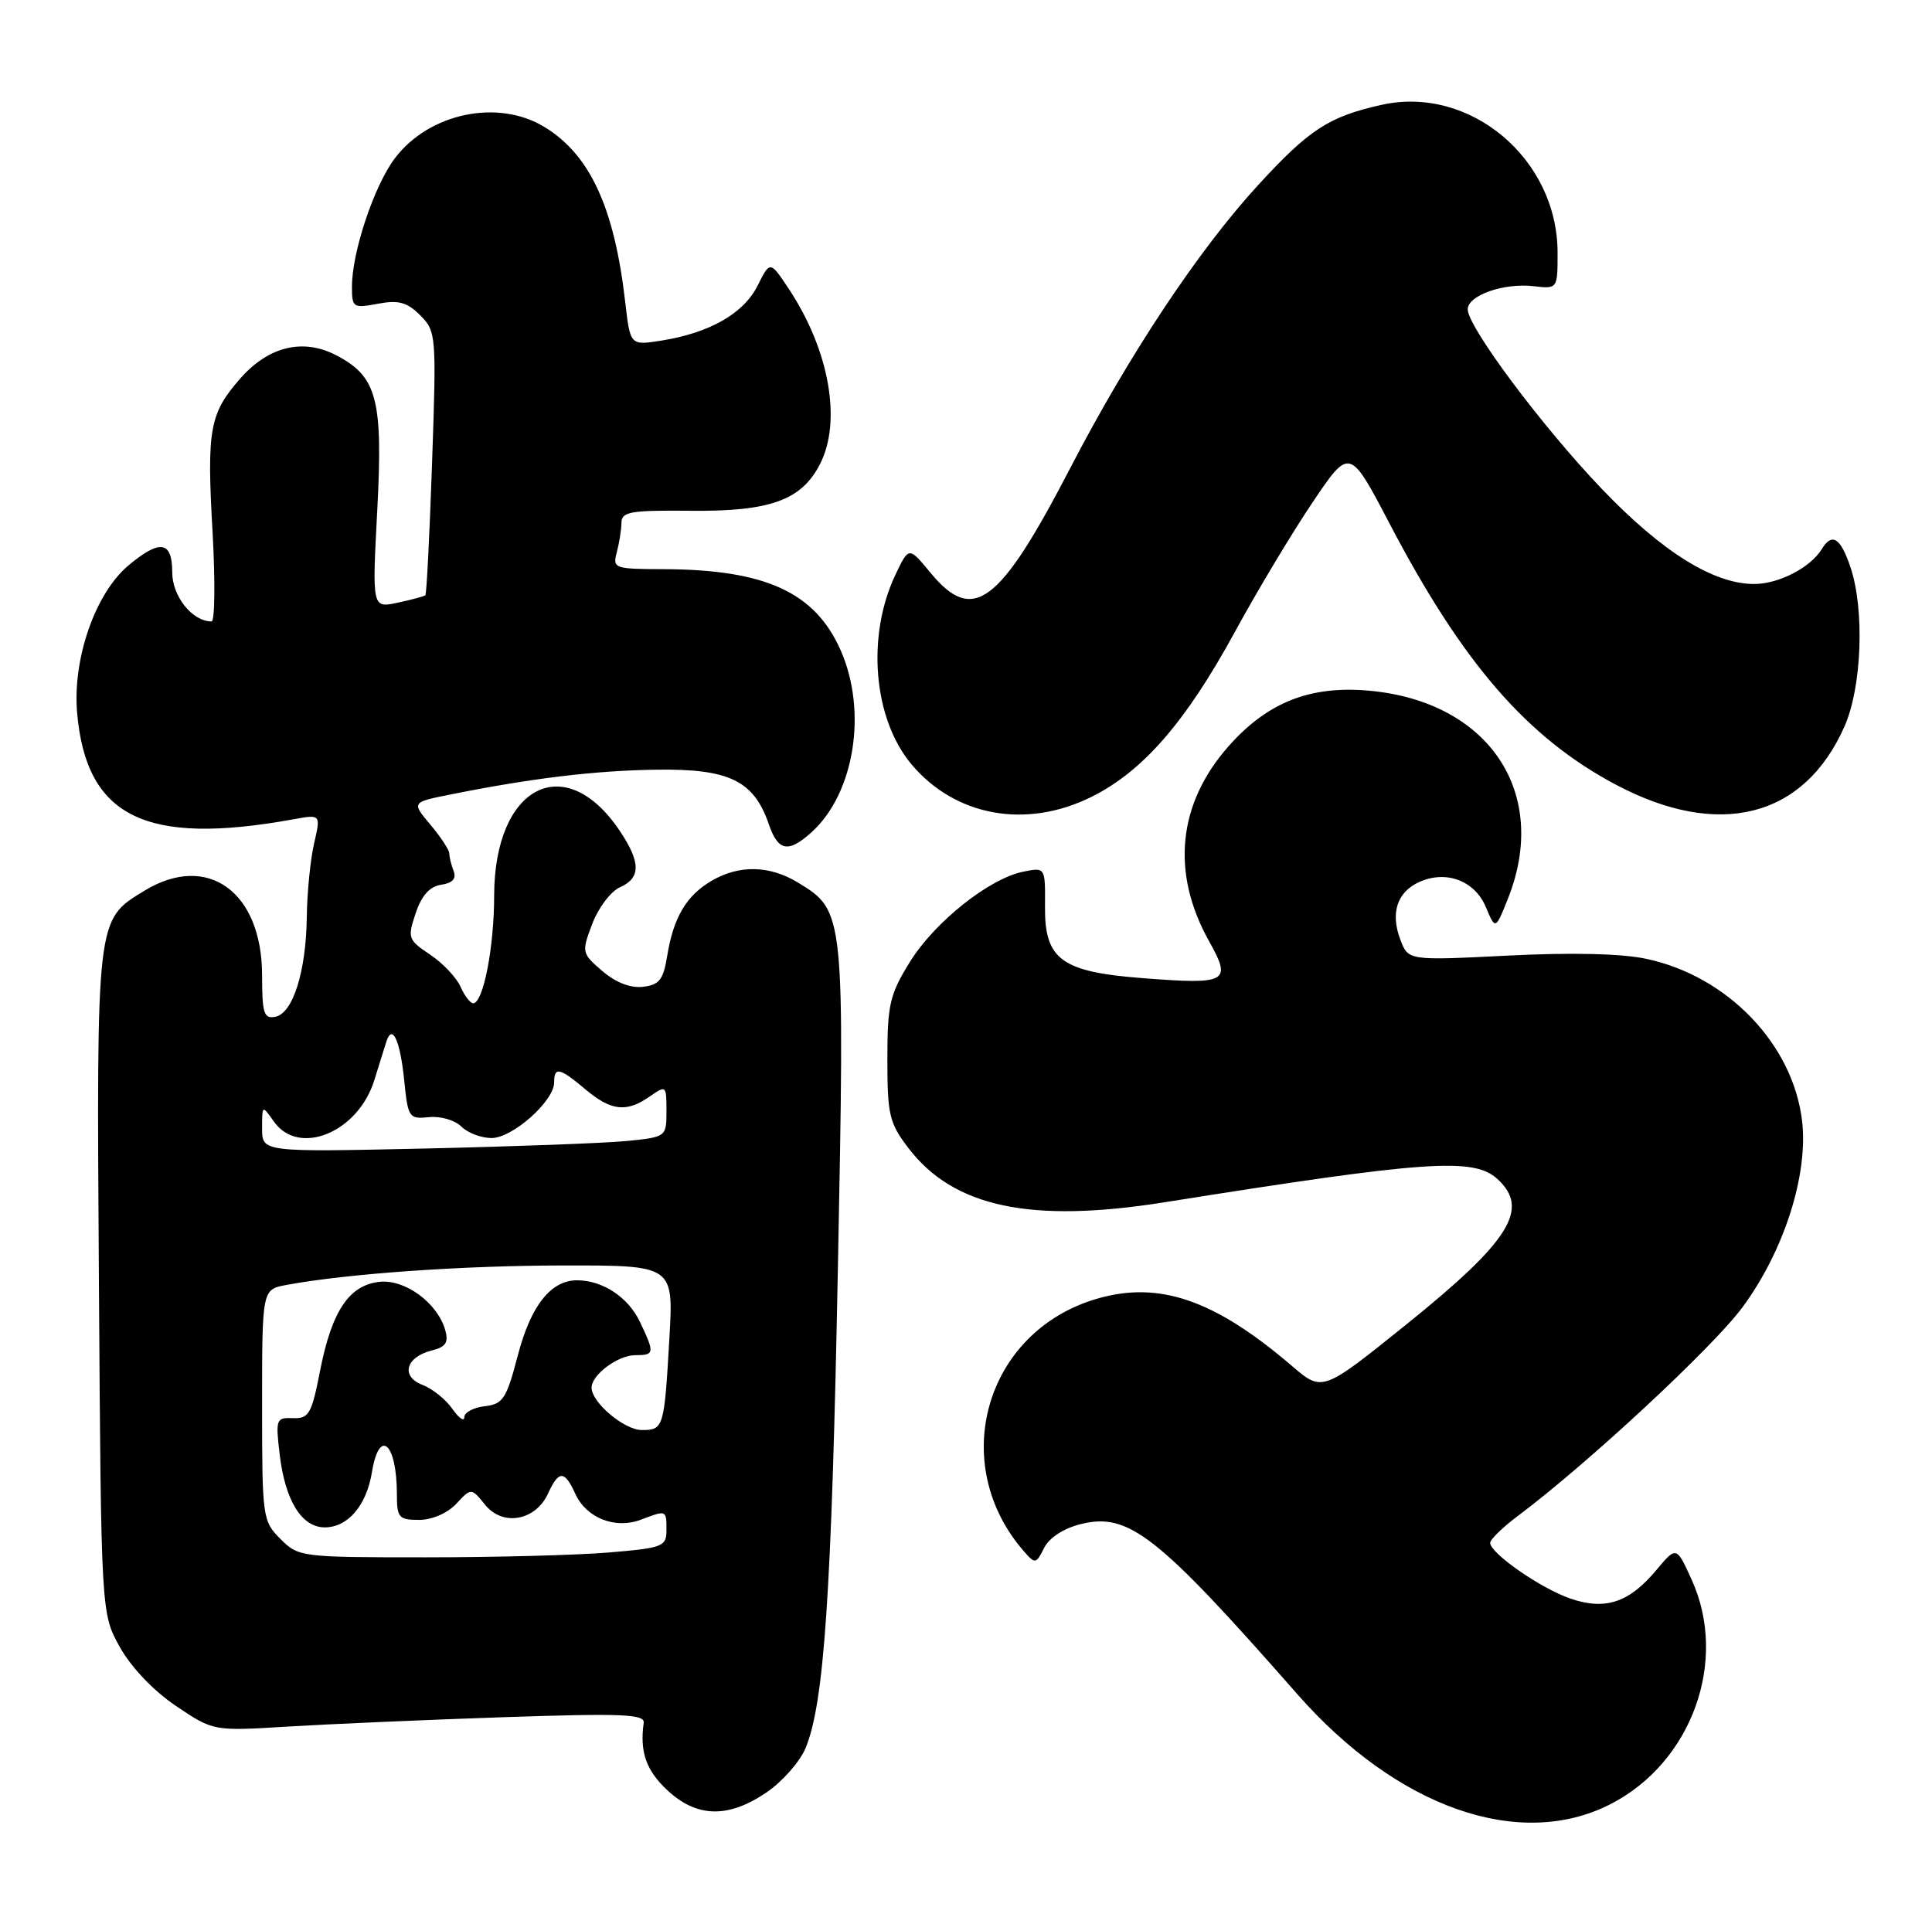 <?xml version="1.0" encoding="UTF-8" standalone="no"?>
<!DOCTYPE svg PUBLIC "-//W3C//DTD SVG 1.1//EN" "http://www.w3.org/Graphics/SVG/1.1/DTD/svg11.dtd" >
<svg xmlns="http://www.w3.org/2000/svg" xmlns:xlink="http://www.w3.org/1999/xlink" version="1.1" viewBox="0 0 258 256">
 <g >
 <path fill="currentColor"
d=" M 215.04 240.98 C 225.91 235.43 230.84 221.85 225.91 211.00 C 223.87 206.50 223.87 206.50 221.18 209.71 C 217.55 214.06 214.37 215.11 209.71 213.51 C 205.76 212.15 199.00 207.46 199.00 206.07 C 199.00 205.61 200.69 203.97 202.75 202.43 C 212.01 195.49 228.71 179.98 232.67 174.63 C 238.23 167.11 241.50 156.90 240.65 149.71 C 239.44 139.48 230.72 130.39 219.88 128.07 C 216.59 127.36 209.92 127.20 201.40 127.63 C 188.06 128.30 188.06 128.30 187.01 125.52 C 185.65 121.95 186.56 119.16 189.51 117.81 C 193.09 116.18 196.93 117.61 198.41 121.13 C 199.70 124.20 199.70 124.20 201.35 120.08 C 207.01 105.94 198.87 93.70 182.83 92.25 C 174.94 91.54 169.22 93.81 164.02 99.72 C 157.27 107.38 156.36 116.59 161.46 125.71 C 164.52 131.18 163.92 131.52 152.67 130.65 C 141.72 129.81 139.48 128.17 139.55 121.04 C 139.59 115.83 139.59 115.83 136.66 116.42 C 132.11 117.33 124.81 123.14 121.50 128.49 C 118.81 132.84 118.50 134.18 118.50 141.50 C 118.50 148.90 118.76 150.00 121.31 153.34 C 127.34 161.24 137.65 163.42 155.50 160.58 C 190.41 155.02 196.76 154.57 199.93 157.44 C 204.36 161.44 201.68 165.72 187.80 176.90 C 176.59 185.92 176.59 185.92 172.54 182.45 C 162.21 173.60 154.80 171.04 146.50 173.46 C 131.56 177.80 126.47 195.50 136.78 207.25 C 138.23 208.91 138.37 208.88 139.43 206.75 C 140.12 205.38 142.02 204.13 144.34 203.56 C 150.71 201.97 154.58 205.02 173.22 226.25 C 186.55 241.43 202.88 247.18 215.04 240.98 Z  M 102.36 239.40 C 104.46 237.97 106.80 235.32 107.56 233.52 C 110.06 227.52 111.05 212.94 111.89 169.50 C 112.81 121.88 112.79 121.67 106.58 117.89 C 102.77 115.56 98.68 115.48 94.98 117.67 C 91.63 119.65 89.92 122.57 89.09 127.72 C 88.58 130.86 88.03 131.55 85.86 131.80 C 84.20 132.00 82.21 131.22 80.43 129.69 C 77.68 127.32 77.65 127.20 79.09 123.39 C 79.90 121.25 81.56 119.06 82.78 118.51 C 85.60 117.26 85.59 115.17 82.73 110.92 C 75.43 100.09 66.01 104.98 65.99 119.62 C 65.99 126.52 64.53 134.00 63.19 134.00 C 62.80 134.00 62.03 133.00 61.49 131.77 C 60.94 130.55 59.12 128.62 57.42 127.49 C 54.49 125.53 54.40 125.27 55.51 121.97 C 56.30 119.60 57.38 118.40 58.91 118.17 C 60.43 117.95 60.97 117.36 60.58 116.34 C 60.26 115.51 60.00 114.46 60.00 113.99 C 60.00 113.53 58.86 111.80 57.48 110.15 C 54.95 107.15 54.95 107.15 60.23 106.10 C 71.03 103.93 79.47 102.92 87.66 102.80 C 97.37 102.66 100.67 104.26 102.67 110.09 C 103.91 113.70 105.26 113.96 108.36 111.17 C 114.10 106.00 115.87 95.01 112.26 86.85 C 108.83 79.10 102.22 76.07 88.63 76.02 C 82.01 76.00 81.79 75.92 82.37 73.75 C 82.70 72.51 82.98 70.74 82.99 69.81 C 83.00 68.35 84.21 68.14 92.25 68.22 C 102.81 68.33 107.01 66.82 109.48 62.03 C 112.44 56.32 110.77 46.82 105.38 38.65 C 102.84 34.81 102.84 34.81 101.17 38.15 C 99.32 41.87 94.77 44.46 88.33 45.49 C 84.16 46.15 84.16 46.15 83.49 40.32 C 82.04 27.72 78.79 20.67 72.71 16.96 C 66.49 13.17 57.30 15.10 52.73 21.14 C 49.96 24.81 47.00 33.66 47.00 38.29 C 47.00 41.09 47.15 41.19 50.46 40.57 C 53.23 40.05 54.36 40.36 56.11 42.11 C 58.25 44.25 58.29 44.73 57.70 61.77 C 57.37 71.37 56.97 79.35 56.80 79.50 C 56.64 79.65 54.97 80.10 53.09 80.50 C 49.69 81.23 49.69 81.23 50.38 68.13 C 51.16 53.30 50.35 50.27 44.86 47.43 C 40.45 45.15 35.85 46.27 32.09 50.55 C 27.98 55.24 27.60 57.31 28.39 71.14 C 28.75 77.66 28.69 83.00 28.25 83.00 C 25.68 83.00 23.00 79.65 23.00 76.44 C 23.00 72.24 21.36 71.99 17.13 75.54 C 12.71 79.26 9.67 88.02 10.30 95.22 C 11.52 109.13 19.42 113.01 39.17 109.43 C 42.84 108.76 42.84 108.76 41.95 112.63 C 41.45 114.76 41.01 119.20 40.97 122.50 C 40.87 129.80 39.11 135.36 36.75 135.81 C 35.24 136.10 35.00 135.33 35.00 130.30 C 35.00 119.10 27.71 113.83 19.30 118.96 C 12.82 122.91 12.89 122.31 13.21 171.28 C 13.50 215.50 13.50 215.50 16.01 220.00 C 17.53 222.71 20.51 225.84 23.51 227.86 C 28.50 231.22 28.50 231.22 38.50 230.60 C 44.00 230.27 56.97 229.70 67.33 229.35 C 83.10 228.82 86.12 228.94 85.96 230.11 C 85.42 233.98 86.28 236.46 89.11 239.10 C 93.05 242.78 97.24 242.88 102.36 239.40 Z  M 145.78 106.42 C 152.64 103.00 158.34 96.44 164.90 84.41 C 167.87 78.96 172.53 71.18 175.26 67.13 C 180.23 59.75 180.23 59.75 185.54 69.89 C 195.31 88.56 203.87 98.45 215.70 104.76 C 229.52 112.12 240.91 109.25 246.31 97.03 C 248.64 91.78 249.02 81.44 247.11 75.75 C 245.79 71.83 244.65 71.10 243.30 73.31 C 241.78 75.81 237.54 78.00 234.24 78.00 C 228.81 78.00 221.93 73.70 213.85 65.24 C 205.89 56.91 196.00 43.65 196.00 41.32 C 196.00 39.46 200.78 37.77 204.75 38.22 C 208.00 38.60 208.00 38.60 208.00 33.76 C 208.00 21.19 196.29 11.36 184.47 14.01 C 177.45 15.58 174.84 17.28 168.02 24.71 C 160.04 33.41 150.81 47.31 142.93 62.50 C 133.44 80.79 129.95 83.40 124.26 76.50 C 121.37 73.00 121.37 73.00 119.59 76.73 C 115.68 84.94 116.61 96.01 121.73 102.10 C 127.59 109.06 137.07 110.76 145.78 106.42 Z  M 37.45 205.55 C 35.06 203.15 35.00 202.71 35.00 187.66 C 35.00 172.22 35.00 172.22 38.25 171.62 C 46.39 170.11 61.73 169.03 75.22 169.02 C 89.95 169.00 89.95 169.00 89.39 178.75 C 88.70 190.73 88.62 191.00 85.71 191.00 C 83.37 191.00 79.00 187.32 79.00 185.34 C 79.00 183.62 82.52 181.00 84.83 181.00 C 87.42 181.00 87.45 180.75 85.45 176.54 C 83.89 173.26 80.48 171.00 77.06 171.00 C 73.56 171.00 70.88 174.39 69.15 181.03 C 67.63 186.84 67.18 187.53 64.73 187.82 C 63.23 187.99 62.00 188.65 62.00 189.29 C 62.00 189.92 61.28 189.42 60.40 188.16 C 59.52 186.90 57.73 185.47 56.42 184.97 C 53.48 183.85 54.17 181.25 57.64 180.38 C 59.54 179.90 59.93 179.31 59.45 177.63 C 58.42 174.03 54.12 170.86 50.73 171.20 C 46.65 171.61 44.32 175.06 42.76 183.00 C 41.62 188.86 41.26 189.49 39.12 189.41 C 36.87 189.32 36.79 189.54 37.35 194.28 C 38.08 200.43 40.29 204.00 43.37 204.00 C 46.45 204.00 48.95 201.08 49.67 196.62 C 50.65 190.63 53.00 192.72 53.00 199.58 C 53.00 202.70 53.26 203.00 55.96 203.00 C 57.70 203.00 59.75 202.11 60.93 200.85 C 62.93 198.70 62.93 198.70 64.80 201.00 C 67.16 203.91 71.53 203.11 73.19 199.47 C 74.62 196.35 75.39 196.36 76.83 199.52 C 78.30 202.75 82.16 204.27 85.57 202.98 C 89.01 201.67 89.00 201.66 89.00 204.35 C 89.00 206.56 88.53 206.75 81.35 207.35 C 77.14 207.71 66.10 208.00 56.80 208.00 C 40.20 208.00 39.87 207.96 37.45 205.55 Z  M 35.00 150.72 C 35.00 147.57 35.01 147.57 36.56 149.78 C 39.89 154.53 47.85 151.25 50.00 144.23 C 50.64 142.18 51.35 139.87 51.60 139.11 C 52.39 136.66 53.44 138.97 53.98 144.31 C 54.48 149.28 54.62 149.49 57.28 149.21 C 58.81 149.05 60.75 149.61 61.60 150.46 C 62.45 151.31 64.27 152.00 65.65 152.00 C 68.44 152.00 74.00 147.06 74.00 144.58 C 74.00 142.43 74.72 142.58 78.18 145.50 C 81.62 148.39 83.67 148.62 86.78 146.44 C 88.95 144.92 89.00 144.97 89.00 148.37 C 89.00 151.84 88.98 151.86 83.75 152.39 C 80.86 152.68 68.71 153.13 56.75 153.40 C 35.00 153.88 35.00 153.88 35.00 150.72 Z "/>
</g>
</svg>
